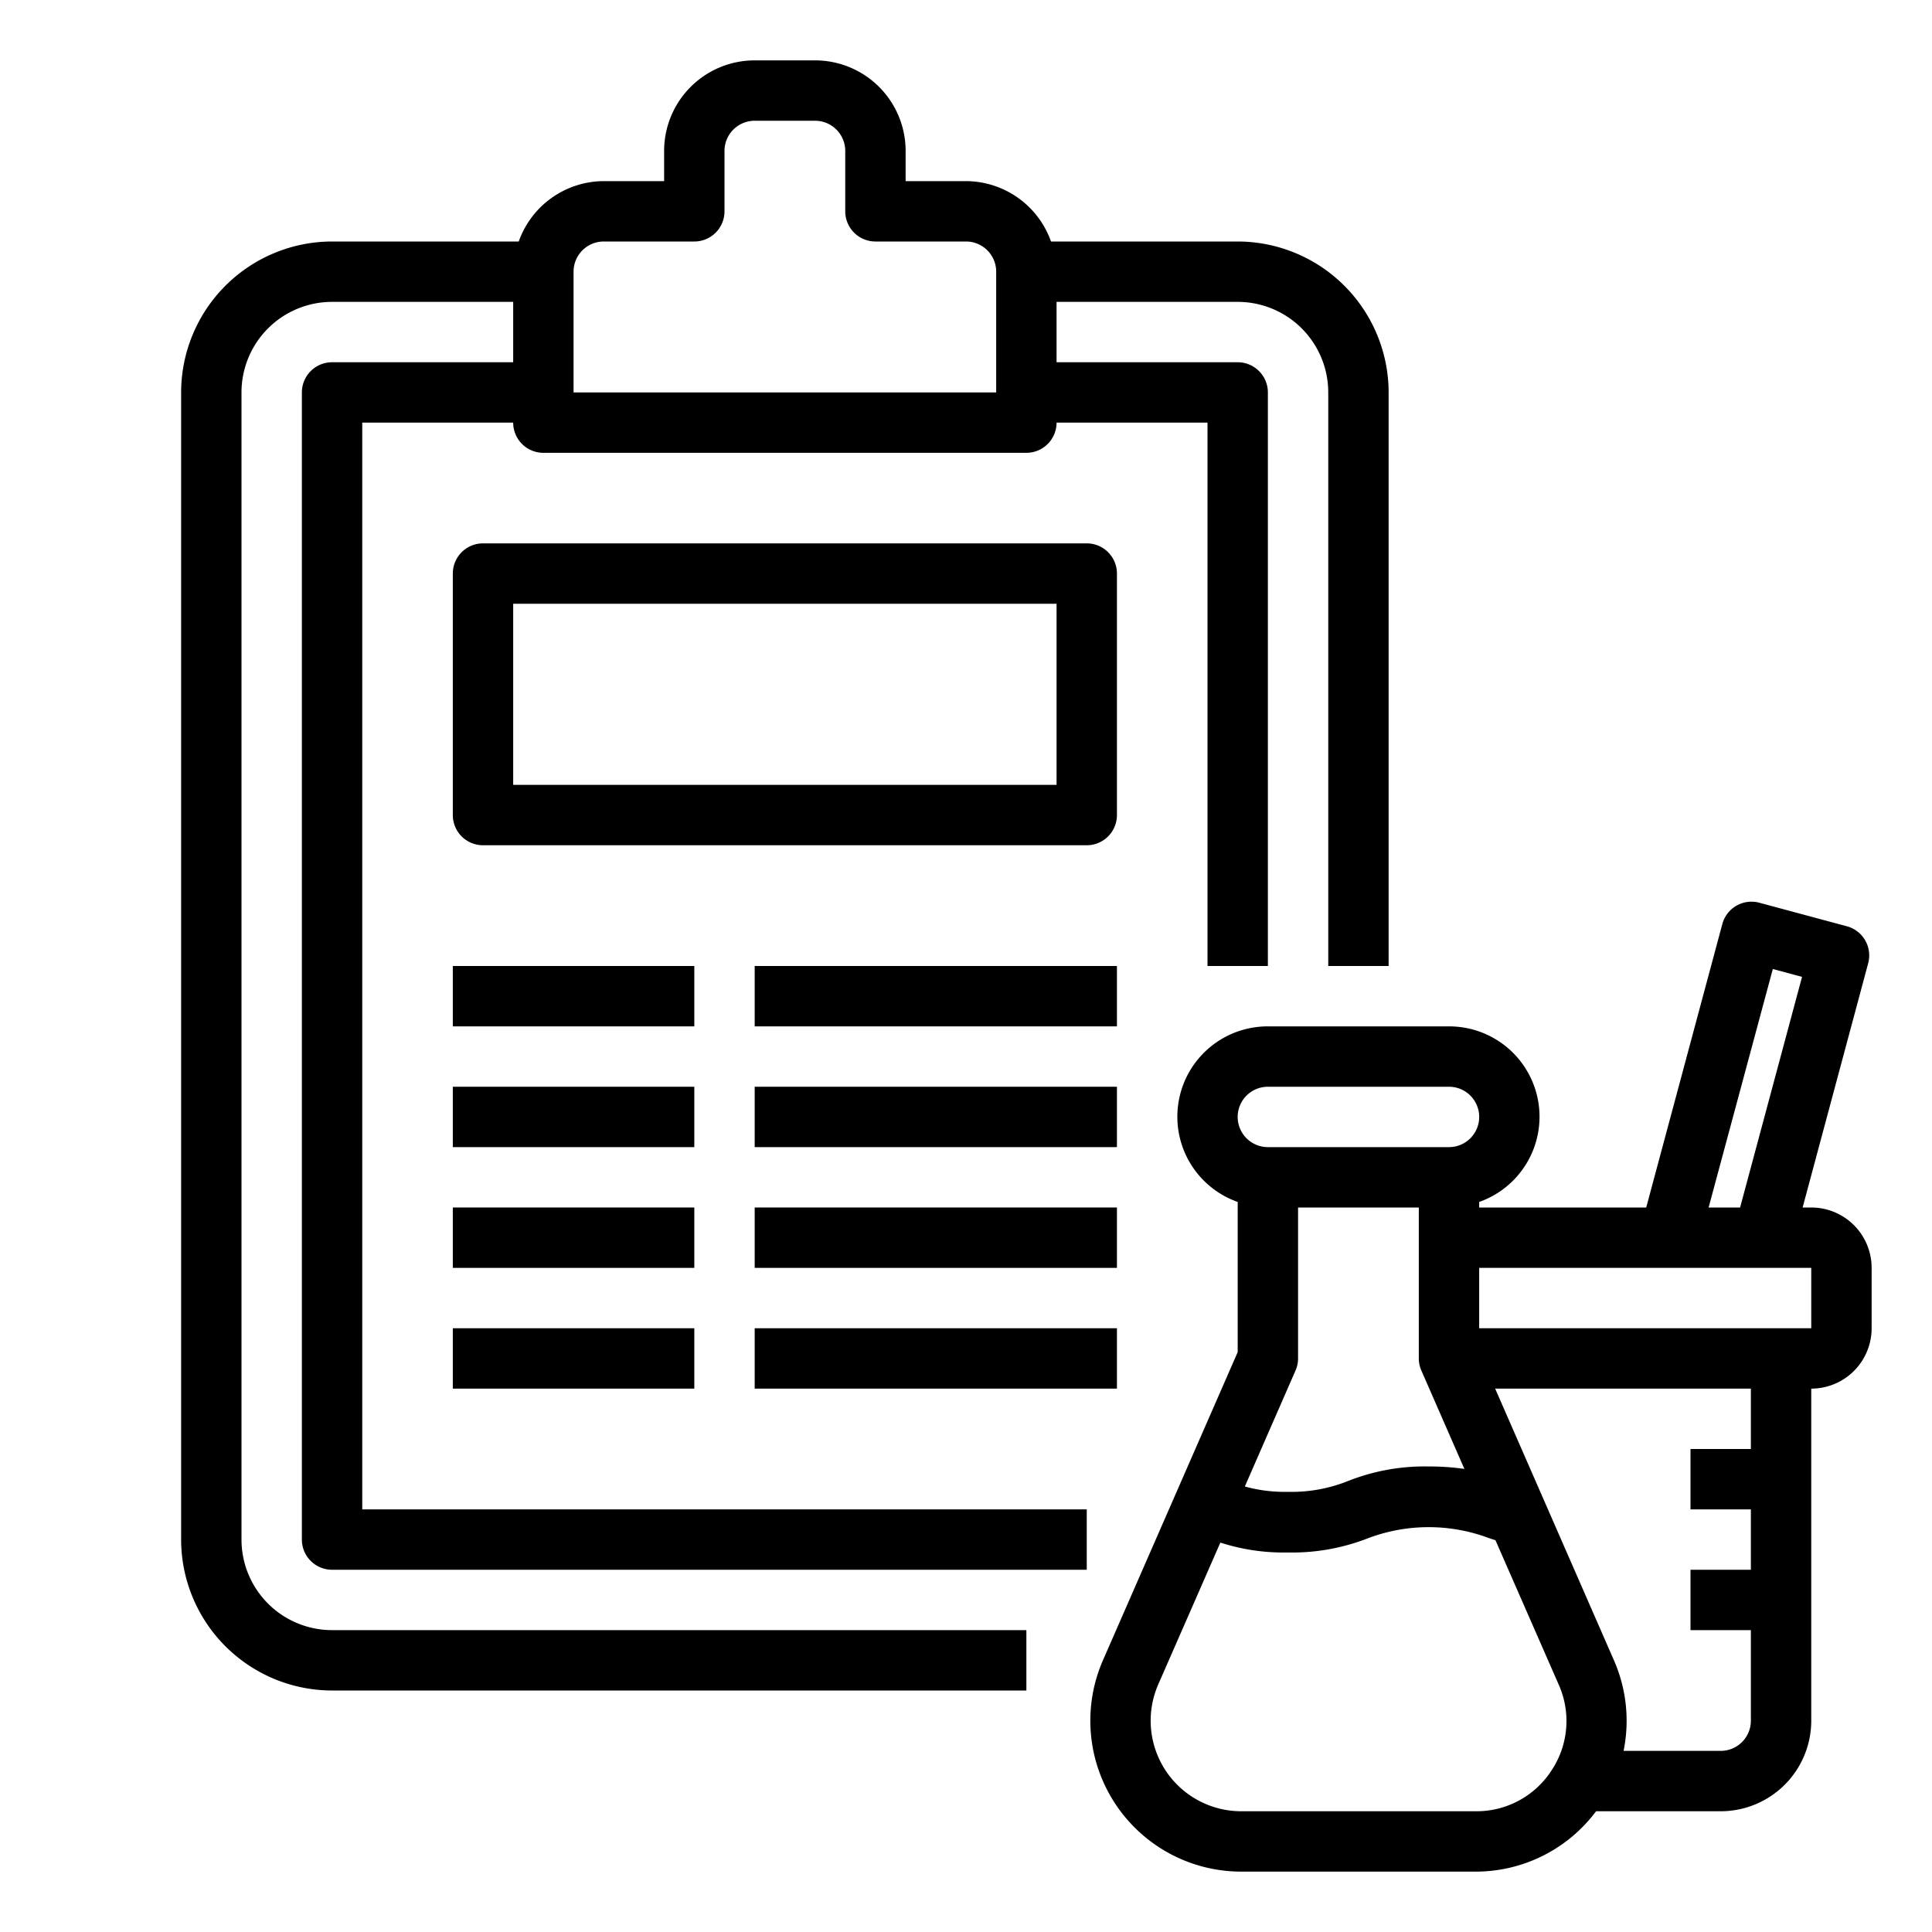 <svg xmlns="http://www.w3.org/2000/svg" viewBox="0 0 64 64" x="0px" y="0px"><g><path d="M60,40h-.286l2.172-8.091a1,1,0,0,0-.706-1.225l-2.9-.78a1,1,0,0,0-1.226.707L54.533,40H49v-.184A2.993,2.993,0,0,0,48,34H42a2.993,2.993,0,0,0-1,5.816v4.975L36.536,55a5,5,0,0,0,4.58,7h7.768a4.975,4.975,0,0,0,3.988-2H57a3,3,0,0,0,3-3V46a2,2,0,0,0,2-2V42A2,2,0,0,0,60,40Zm-1.273-7.9.968.26L57.643,40H56.6ZM43,45V40h4v5a.991.991,0,0,0,.084.4l1.426,3.26a8.049,8.049,0,0,0-1.18-.081,6.878,6.878,0,0,0-2.668.479,5.02,5.02,0,0,1-2,.361,4.942,4.942,0,0,1-1.425-.177L42.916,45.4A.991.991,0,0,0,43,45Zm-1-9h6a1,1,0,0,1,0,2H42a1,1,0,0,1,0-2Zm9.4,22.642A2.954,2.954,0,0,1,48.884,60H41.116a3,3,0,0,1-2.748-4.2l2.058-4.7a6.8,6.8,0,0,0,2.234.328,6.911,6.911,0,0,0,2.679-.48,5.681,5.681,0,0,1,3.975,0c.072.026.152.048.225.074L51.632,55.8A2.955,2.955,0,0,1,51.4,58.642ZM58,48H56v2h2v2H56v2h2v3a1,1,0,0,1-1,1H53.783a4.984,4.984,0,0,0-.319-3l-3.935-9H58Zm2-4H49V42H60Z"></path><path d="M12,14h5a1,1,0,0,0,1,1H34a1,1,0,0,0,1-1h5V32h2V13a1,1,0,0,0-1-1H35V10h6a3,3,0,0,1,3,3V32h2V13a5.006,5.006,0,0,0-5-5H34.816A3,3,0,0,0,32,6H30V5a3,3,0,0,0-3-3H25a3,3,0,0,0-3,3V6H20a3,3,0,0,0-2.816,2H11a5.006,5.006,0,0,0-5,5V51a5.006,5.006,0,0,0,5,5H34V54H11a3,3,0,0,1-3-3V13a3,3,0,0,1,3-3h6v2H11a1,1,0,0,0-1,1V51a1,1,0,0,0,1,1H36V50H12Zm7-5a1,1,0,0,1,1-1h3a1,1,0,0,0,1-1V5a1,1,0,0,1,1-1h2a1,1,0,0,1,1,1V7a1,1,0,0,0,1,1h3a1,1,0,0,1,1,1v4H19Z"></path><path d="M37,19a1,1,0,0,0-1-1H16a1,1,0,0,0-1,1v8a1,1,0,0,0,1,1H36a1,1,0,0,0,1-1Zm-2,7H17V20H35Z"></path><rect x="15" y="32" width="8" height="2"></rect><rect x="25" y="32" width="12" height="2"></rect><rect x="15" y="36" width="8" height="2"></rect><rect x="25" y="36" width="12" height="2"></rect><rect x="15" y="40" width="8" height="2"></rect><rect x="25" y="40" width="12" height="2"></rect><rect x="15" y="44" width="8" height="2"></rect><rect x="25" y="44" width="12" height="2"></rect></g></svg>